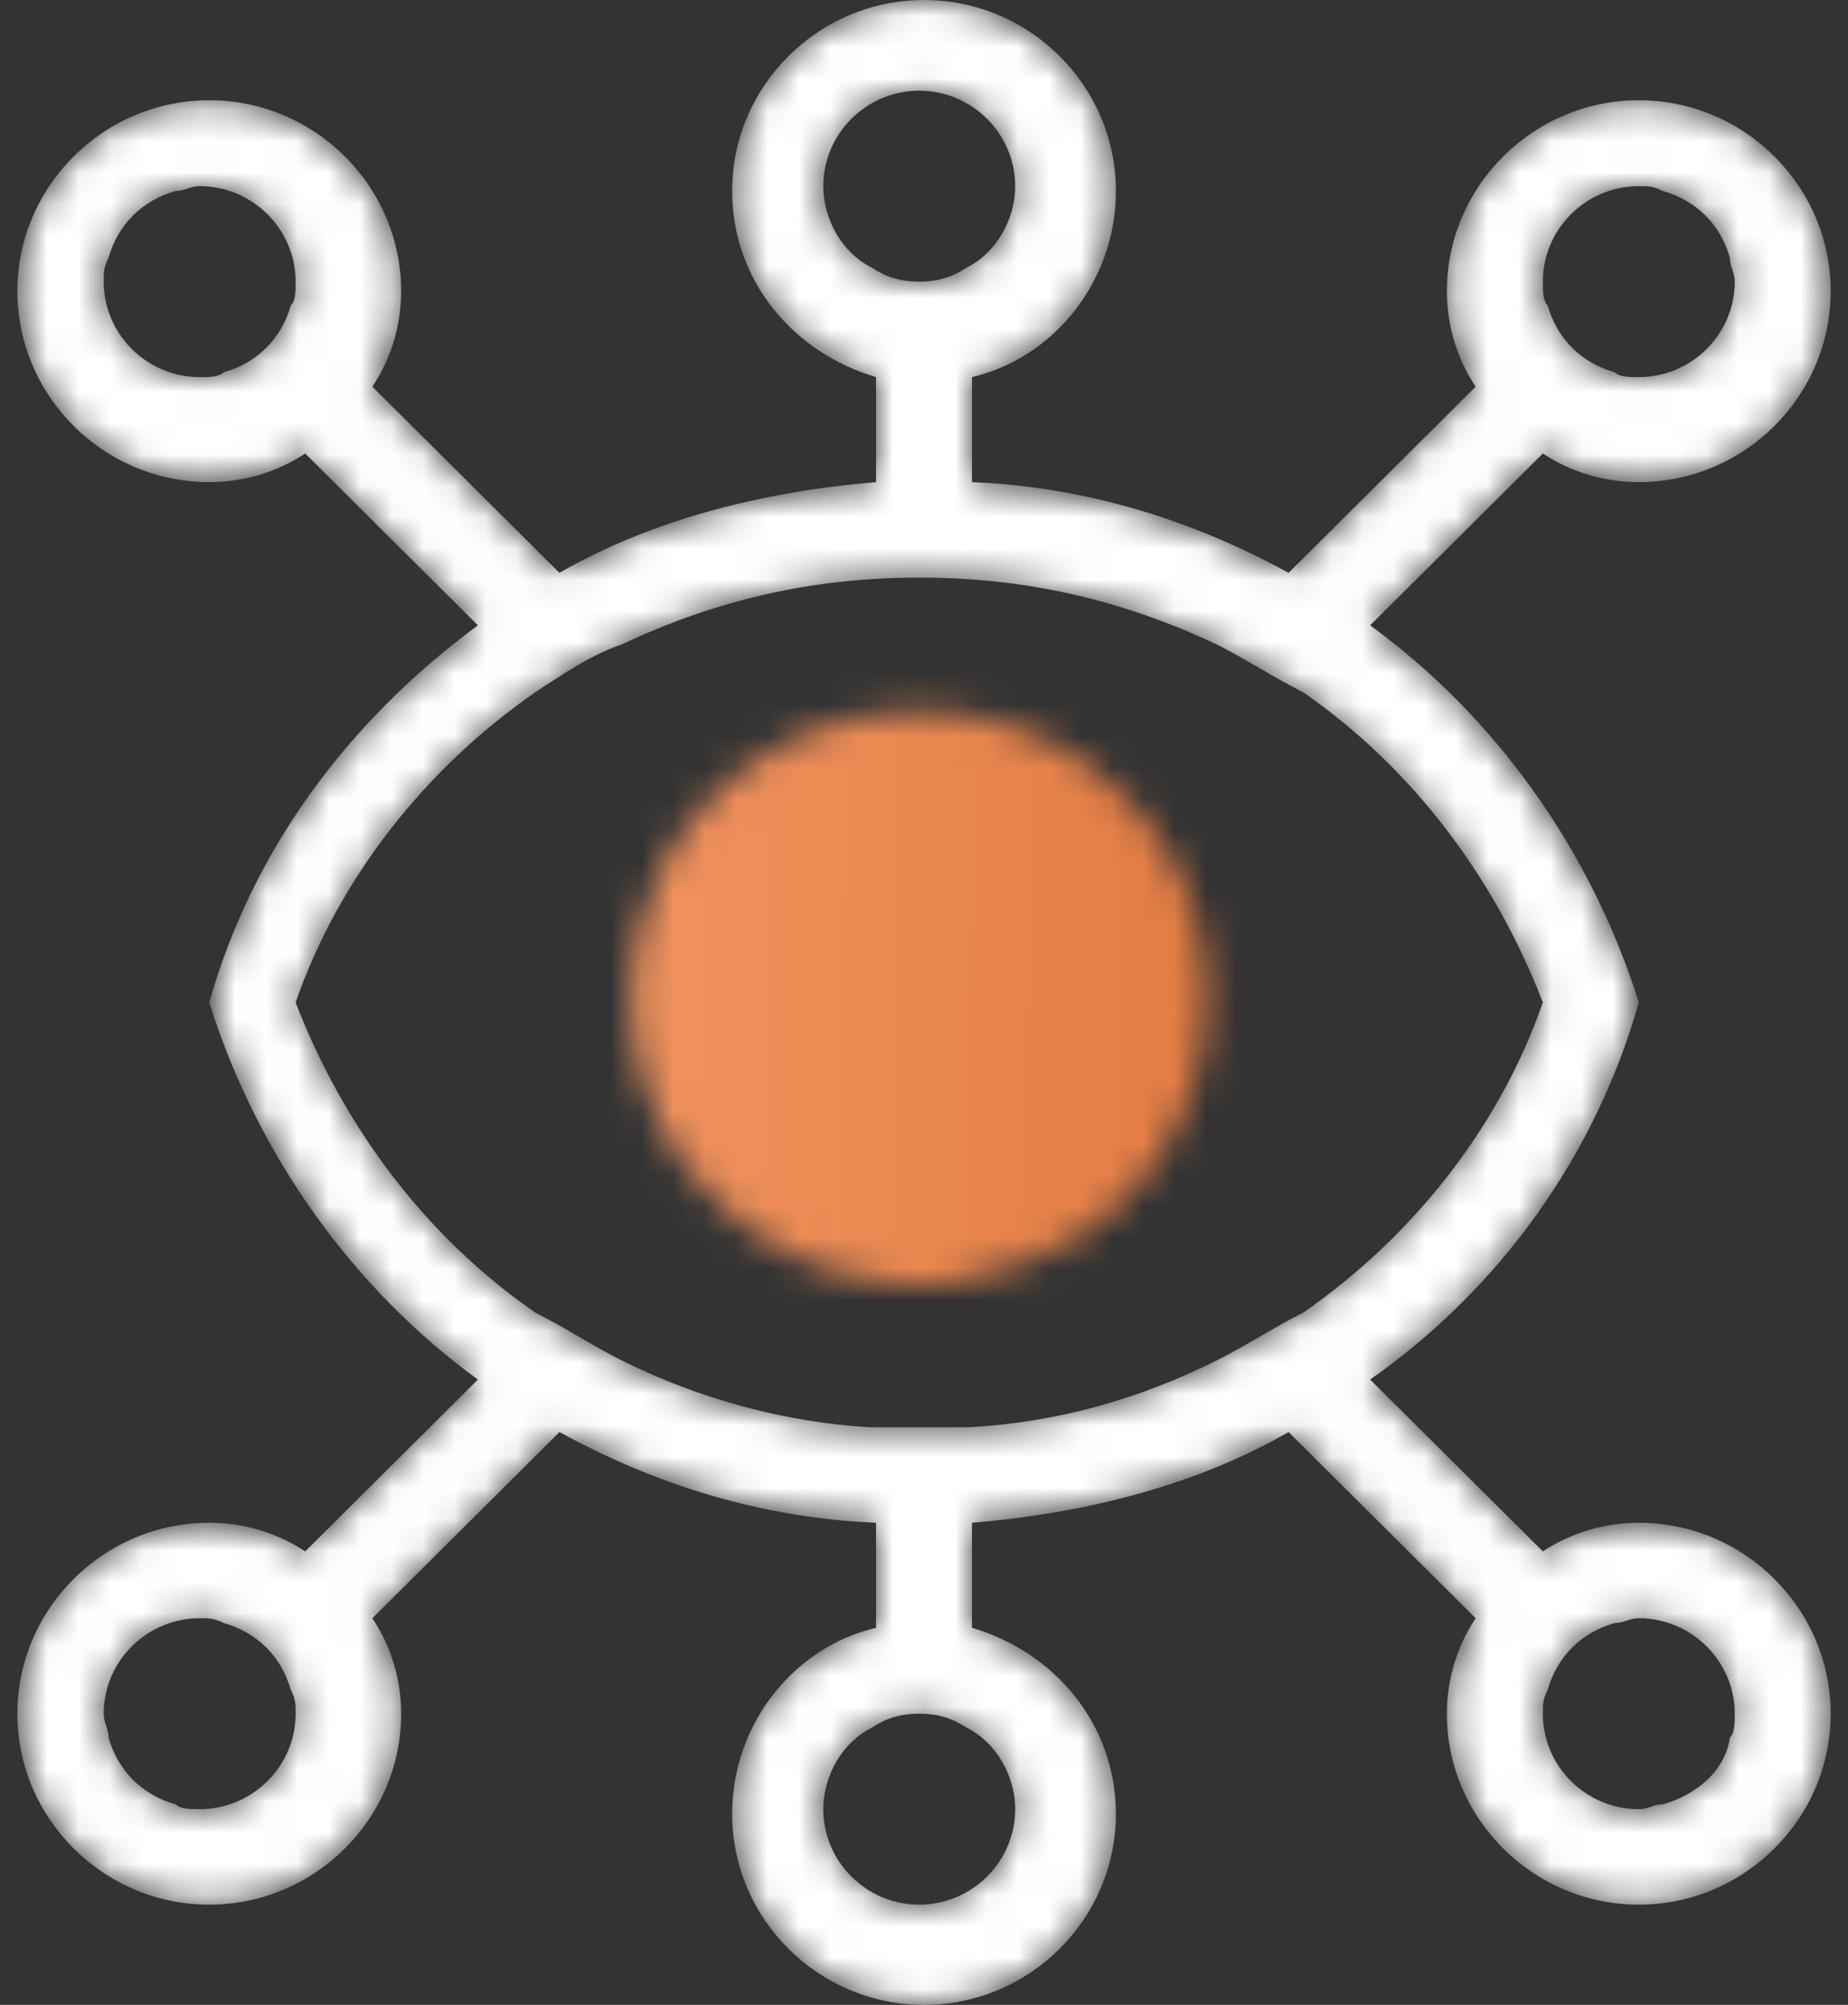 <svg width="59" height="64" viewBox="0 0 59 64" fill="none" xmlns="http://www.w3.org/2000/svg">
<rect x="0" y="0" width="59" height="64" fill="#333333" stroke="none"/>
<mask id="mask0" mask-type="alpha" maskUnits="userSpaceOnUse" x="0" y="0" width="59" height="64">
<path d="M29.347 22.705C31.338 22.705 33.176 23.314 34.708 24.381C35.473 24.991 36.239 25.752 36.852 26.514C37.924 28.038 38.536 29.867 38.536 31.848C38.536 33.829 37.924 35.657 36.852 37.181C36.239 37.943 35.627 38.705 34.708 39.314C33.636 40.076 32.257 40.533 30.879 40.838C30.419 40.99 29.807 40.99 29.347 40.99C28.888 40.99 28.275 40.99 27.816 40.838C26.437 40.686 25.059 40.076 23.987 39.314C23.221 38.705 22.455 37.943 21.843 37.181C20.771 35.657 20.158 33.829 20.158 31.848C20.158 29.867 20.771 28.038 21.843 26.514C22.455 25.752 23.068 24.991 23.987 24.381C25.518 23.314 27.356 22.705 29.347 22.705Z" fill="white"/>
<path fill-rule="evenodd" clip-rule="evenodd" d="M49.258 49.524C50.176 48.914 51.248 48.609 52.321 48.609C55.69 48.609 58.447 51.352 58.447 54.705C58.447 58.057 55.69 60.8 52.321 60.8C48.951 60.8 46.194 58.057 46.194 54.705C46.194 53.638 46.501 52.571 47.113 51.657L41.14 45.714C38.23 47.391 34.708 48.305 31.032 48.609V51.962C33.636 52.724 35.627 55.01 35.627 57.905C35.627 61.257 32.87 64 29.501 64C26.131 64 23.375 61.257 23.375 57.905C23.375 55.01 25.366 52.571 27.969 51.962V48.609C24.294 48.457 20.924 47.391 17.861 45.714L11.888 51.657C12.501 52.571 12.807 53.638 12.807 54.705C12.807 58.057 10.05 60.8 6.681 60.8C3.311 60.8 0.555 58.057 0.555 54.705C0.555 51.352 3.311 48.609 6.681 48.609C7.753 48.609 8.825 48.914 9.744 49.524L15.257 44.038C11.275 41.143 8.212 36.876 6.681 32C8.059 27.124 11.122 23.009 15.257 19.962L9.744 14.476C8.825 15.086 7.753 15.39 6.681 15.39C3.311 15.39 0.555 12.648 0.555 9.295C0.555 5.943 3.311 3.2 6.681 3.2C10.05 3.2 12.807 5.943 12.807 9.295C12.807 10.362 12.501 11.429 11.888 12.343L17.861 18.286C20.771 16.61 24.294 15.695 27.969 15.39V12.038C25.366 11.276 23.375 8.99 23.375 6.095C23.375 2.743 26.131 0 29.501 0C32.87 0 35.627 2.743 35.627 6.095C35.627 8.99 33.636 11.429 31.032 12.038V15.39C34.708 15.543 38.077 16.61 41.14 18.286L47.113 12.343C46.501 11.429 46.194 10.362 46.194 9.295C46.194 5.943 48.951 3.2 52.321 3.2C55.69 3.2 58.447 5.943 58.447 9.295C58.447 12.648 55.69 15.39 52.321 15.39C51.248 15.39 50.176 15.086 49.258 14.476L43.744 19.962C47.726 22.857 50.789 27.124 52.321 32C50.942 36.876 47.879 41.143 43.744 44.038L49.258 49.524ZM52.321 5.943C50.636 5.943 49.258 7.314 49.258 8.99C49.258 9.295 49.258 9.6 49.411 9.752C49.717 10.819 50.483 11.581 51.555 11.886C51.708 12.038 52.014 12.038 52.321 12.038C54.005 12.038 55.384 10.667 55.384 8.99C55.384 8.838 55.345 8.724 55.307 8.61C55.269 8.495 55.23 8.381 55.23 8.229C54.924 7.162 54.158 6.4 53.086 6.095C52.78 5.943 52.627 5.943 52.321 5.943ZM3.311 8.99C3.311 10.667 4.69 12.038 6.375 12.038C6.681 12.038 6.987 12.038 7.14 11.886C8.212 11.581 8.978 10.819 9.284 9.752C9.438 9.6 9.438 9.295 9.438 8.99C9.438 7.314 8.059 5.943 6.375 5.943C6.221 5.943 6.106 5.981 5.992 6.019C5.877 6.057 5.762 6.095 5.609 6.095C4.537 6.4 3.771 7.162 3.465 8.229C3.311 8.533 3.311 8.686 3.311 8.99ZM6.375 57.752C8.059 57.752 9.438 56.381 9.438 54.705C9.438 54.4 9.438 54.248 9.284 53.943C8.978 52.876 8.212 52.114 7.14 51.809C6.834 51.657 6.681 51.657 6.375 51.657C4.69 51.657 3.311 53.029 3.311 54.705C3.311 54.857 3.35 54.971 3.388 55.086C3.426 55.2 3.465 55.314 3.465 55.467C3.771 56.533 4.537 57.295 5.609 57.6C5.762 57.752 6.068 57.752 6.375 57.752ZM29.348 2.895C27.663 2.895 26.285 4.267 26.285 5.943C26.285 7.01 26.897 8.076 27.816 8.533C28.276 8.838 28.735 8.99 29.348 8.99C29.96 8.99 30.42 8.838 30.879 8.533C31.798 8.076 32.411 7.01 32.411 5.943C32.411 4.267 31.032 2.895 29.348 2.895ZM29.348 60.8C31.032 60.8 32.411 59.429 32.411 57.752C32.411 56.686 31.798 55.619 30.879 55.162C30.42 54.857 29.96 54.705 29.348 54.705C28.735 54.705 28.276 54.857 27.816 55.162C26.897 55.619 26.285 56.686 26.285 57.752C26.285 59.429 27.663 60.8 29.348 60.8ZM30.879 45.562C33.789 45.41 36.393 44.648 38.843 43.429C39.303 43.2 39.762 42.933 40.221 42.667C40.681 42.4 41.14 42.133 41.6 41.905C45.122 39.467 47.879 35.962 49.258 32C47.726 28.038 45.122 24.533 41.6 22.095C41.14 21.867 40.681 21.6 40.221 21.333C39.762 21.067 39.303 20.8 38.843 20.571C35.933 19.2 32.87 18.438 29.348 18.438C25.825 18.438 22.762 19.2 19.852 20.571C18.933 20.876 18.014 21.486 17.095 22.095C13.573 24.533 10.816 28.038 9.438 32C10.969 35.962 13.573 39.467 17.095 41.905C17.555 42.133 18.014 42.4 18.474 42.667C18.933 42.933 19.393 43.2 19.852 43.429C22.302 44.648 25.059 45.41 27.816 45.562H30.879ZM52.703 57.676C52.818 57.638 52.933 57.6 53.086 57.6C54.158 57.295 55.077 56.533 55.23 55.467C55.384 55.314 55.384 55.01 55.384 54.705C55.384 53.029 54.005 51.657 52.321 51.657C52.167 51.657 52.053 51.695 51.938 51.733C51.823 51.771 51.708 51.809 51.555 51.809C50.483 52.114 49.717 52.876 49.411 53.943C49.258 54.248 49.258 54.4 49.258 54.705C49.258 56.381 50.636 57.752 52.321 57.752C52.474 57.752 52.589 57.714 52.703 57.676Z" fill="white"/>
</mask>
<g mask="url(#mask0)">
<path d="M29.347 22.705C31.338 22.705 33.176 23.314 34.708 24.381C35.473 24.991 36.239 25.752 36.852 26.514C37.924 28.038 38.536 29.867 38.536 31.848C38.536 33.829 37.924 35.657 36.852 37.181C36.239 37.943 35.627 38.705 34.708 39.314C33.636 40.076 32.257 40.533 30.879 40.838C30.419 40.99 29.807 40.99 29.347 40.99C28.888 40.99 28.275 40.99 27.816 40.838C26.437 40.686 25.059 40.076 23.987 39.314C23.221 38.705 22.455 37.943 21.843 37.181C20.771 35.657 20.158 33.829 20.158 31.848C20.158 29.867 20.771 28.038 21.843 26.514C22.455 25.752 23.068 24.991 23.987 24.381C25.518 23.314 27.356 22.705 29.347 22.705Z" fill="white"/>
<path fill-rule="evenodd" clip-rule="evenodd" d="M49.258 49.524C50.176 48.914 51.248 48.609 52.321 48.609C55.69 48.609 58.447 51.352 58.447 54.705C58.447 58.057 55.69 60.8 52.321 60.8C48.951 60.8 46.194 58.057 46.194 54.705C46.194 53.638 46.501 52.571 47.113 51.657L41.14 45.714C38.23 47.391 34.708 48.305 31.032 48.609V51.962C33.636 52.724 35.627 55.01 35.627 57.905C35.627 61.257 32.87 64 29.501 64C26.131 64 23.375 61.257 23.375 57.905C23.375 55.01 25.366 52.571 27.969 51.962V48.609C24.294 48.457 20.924 47.391 17.861 45.714L11.888 51.657C12.501 52.571 12.807 53.638 12.807 54.705C12.807 58.057 10.05 60.8 6.681 60.8C3.311 60.8 0.555 58.057 0.555 54.705C0.555 51.352 3.311 48.609 6.681 48.609C7.753 48.609 8.825 48.914 9.744 49.524L15.257 44.038C11.275 41.143 8.212 36.876 6.681 32C8.059 27.124 11.122 23.009 15.257 19.962L9.744 14.476C8.825 15.086 7.753 15.39 6.681 15.39C3.311 15.39 0.555 12.648 0.555 9.295C0.555 5.943 3.311 3.2 6.681 3.2C10.05 3.2 12.807 5.943 12.807 9.295C12.807 10.362 12.501 11.429 11.888 12.343L17.861 18.286C20.771 16.61 24.294 15.695 27.969 15.39V12.038C25.366 11.276 23.375 8.99 23.375 6.095C23.375 2.743 26.131 0 29.501 0C32.87 0 35.627 2.743 35.627 6.095C35.627 8.99 33.636 11.429 31.032 12.038V15.39C34.708 15.543 38.077 16.61 41.14 18.286L47.113 12.343C46.501 11.429 46.194 10.362 46.194 9.295C46.194 5.943 48.951 3.2 52.321 3.2C55.69 3.2 58.447 5.943 58.447 9.295C58.447 12.648 55.69 15.39 52.321 15.39C51.248 15.39 50.176 15.086 49.258 14.476L43.744 19.962C47.726 22.857 50.789 27.124 52.321 32C50.942 36.876 47.879 41.143 43.744 44.038L49.258 49.524ZM52.321 5.943C50.636 5.943 49.258 7.314 49.258 8.99C49.258 9.295 49.258 9.6 49.411 9.752C49.717 10.819 50.483 11.581 51.555 11.886C51.708 12.038 52.014 12.038 52.321 12.038C54.005 12.038 55.384 10.667 55.384 8.99C55.384 8.838 55.345 8.724 55.307 8.61C55.269 8.495 55.23 8.381 55.23 8.229C54.924 7.162 54.158 6.4 53.086 6.095C52.78 5.943 52.627 5.943 52.321 5.943ZM3.311 8.99C3.311 10.667 4.69 12.038 6.375 12.038C6.681 12.038 6.987 12.038 7.14 11.886C8.212 11.581 8.978 10.819 9.284 9.752C9.438 9.6 9.438 9.295 9.438 8.99C9.438 7.314 8.059 5.943 6.375 5.943C6.221 5.943 6.106 5.981 5.992 6.019C5.877 6.057 5.762 6.095 5.609 6.095C4.537 6.4 3.771 7.162 3.465 8.229C3.311 8.533 3.311 8.686 3.311 8.99ZM6.375 57.752C8.059 57.752 9.438 56.381 9.438 54.705C9.438 54.4 9.438 54.248 9.284 53.943C8.978 52.876 8.212 52.114 7.14 51.809C6.834 51.657 6.681 51.657 6.375 51.657C4.69 51.657 3.311 53.029 3.311 54.705C3.311 54.857 3.35 54.971 3.388 55.086C3.426 55.2 3.465 55.314 3.465 55.467C3.771 56.533 4.537 57.295 5.609 57.6C5.762 57.752 6.068 57.752 6.375 57.752ZM29.348 2.895C27.663 2.895 26.285 4.267 26.285 5.943C26.285 7.01 26.897 8.076 27.816 8.533C28.276 8.838 28.735 8.99 29.348 8.99C29.96 8.99 30.42 8.838 30.879 8.533C31.798 8.076 32.411 7.01 32.411 5.943C32.411 4.267 31.032 2.895 29.348 2.895ZM29.348 60.8C31.032 60.8 32.411 59.429 32.411 57.752C32.411 56.686 31.798 55.619 30.879 55.162C30.42 54.857 29.96 54.705 29.348 54.705C28.735 54.705 28.276 54.857 27.816 55.162C26.897 55.619 26.285 56.686 26.285 57.752C26.285 59.429 27.663 60.8 29.348 60.8ZM30.879 45.562C33.789 45.41 36.393 44.648 38.843 43.429C39.303 43.2 39.762 42.933 40.221 42.667C40.681 42.4 41.14 42.133 41.6 41.905C45.122 39.467 47.879 35.962 49.258 32C47.726 28.038 45.122 24.533 41.6 22.095C41.14 21.867 40.681 21.6 40.221 21.333C39.762 21.067 39.303 20.8 38.843 20.571C35.933 19.2 32.87 18.438 29.348 18.438C25.825 18.438 22.762 19.2 19.852 20.571C18.933 20.876 18.014 21.486 17.095 22.095C13.573 24.533 10.816 28.038 9.438 32C10.969 35.962 13.573 39.467 17.095 41.905C17.555 42.133 18.014 42.4 18.474 42.667C18.933 42.933 19.393 43.2 19.852 43.429C22.302 44.648 25.059 45.41 27.816 45.562H30.879ZM52.703 57.676C52.818 57.638 52.933 57.6 53.086 57.6C54.158 57.295 55.077 56.533 55.23 55.467C55.384 55.314 55.384 55.01 55.384 54.705C55.384 53.029 54.005 51.657 52.321 51.657C52.167 51.657 52.053 51.695 51.938 51.733C51.823 51.771 51.708 51.809 51.555 51.809C50.483 52.114 49.717 52.876 49.411 53.943C49.258 54.248 49.258 54.4 49.258 54.705C49.258 56.381 50.636 57.752 52.321 57.752C52.474 57.752 52.589 57.714 52.703 57.676Z" fill="white"/>
<circle cx="29.555" cy="32" r="11" fill="url(#paint0_linear)"/>
</g>
<defs>
<linearGradient id="paint0_linear" x1="18.555" y1="23.292" x2="40.419" y2="23.596" gradientUnits="userSpaceOnUse">
<stop stop-color="#F39560"/>
<stop offset="1" stop-color="#E07A41"/>
</linearGradient>
</defs>
</svg>
